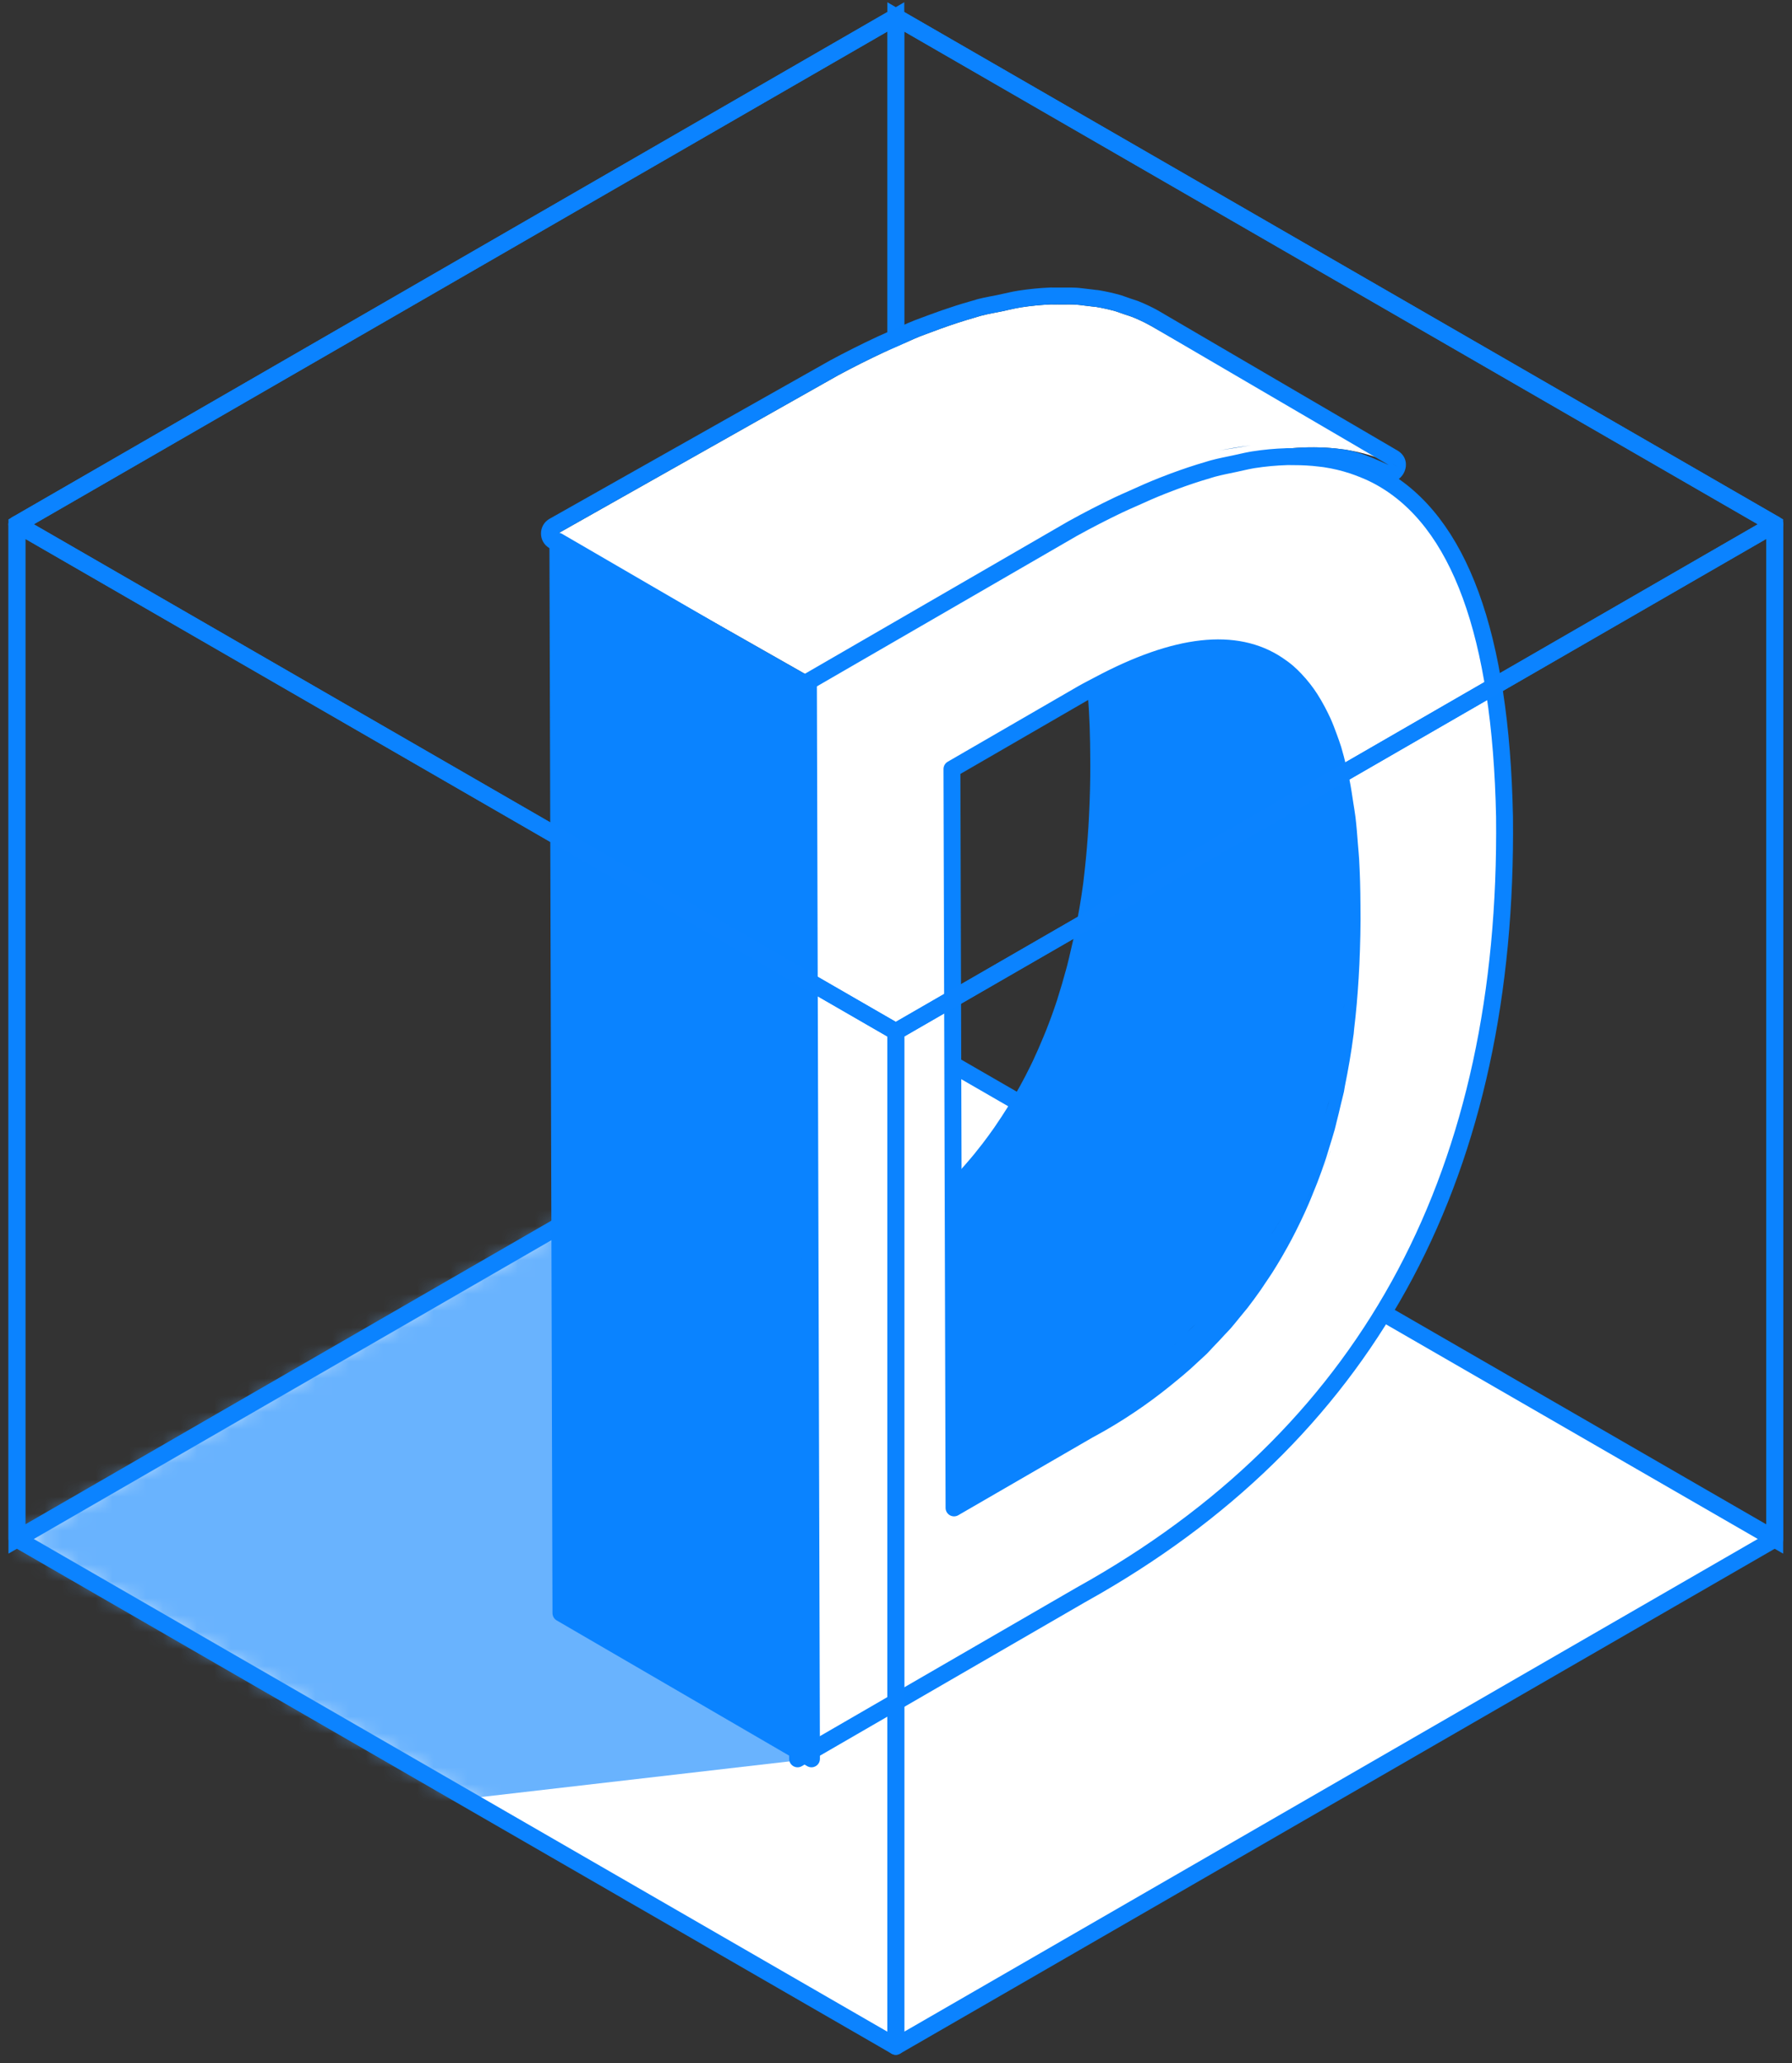 <?xml version="1.0" encoding="UTF-8"?>
<svg width="106px" height="122px" viewBox="0 0 106 122" version="1.1" xmlns="http://www.w3.org/2000/svg" xmlns:xlink="http://www.w3.org/1999/xlink">
    <rect x="0" y="0" width="106" height="122" fill="#333333" stroke="none"/>
    <title>开发中心-多元数据</title>
    <defs>
        <polygon id="path-1" points="52.848 0 0.859 30 52.848 60 104.836 30"></polygon>
    </defs>
    <g id="基础数据-电子地图" stroke="none" stroke-width="1" fill="none" fill-rule="evenodd">
        <g id="基础平台-平台概览" transform="translate(-507, -3940)">
            <g id="开发中心" transform="translate(1, 3780)">
                <g id="开发中心-多元数据" transform="translate(506, 160)">
                    <g id="编组-2" transform="translate(0, 1)">
                        <g id="路径-2" transform="translate(0.141, 60)">
                            <mask id="mask-2" fill="white">
                                <use xlink:href="#path-1"></use>
                            </mask>
                            <use id="蒙版" fill="#FFFFFF" xlink:href="#path-1"></use>
                            <polygon fill="#69B3FE" mask="url(#mask-2)" points="47.859 43 21.93 45.996 -4 30 31.856 7.5 40.859 16.5"></polygon>
                        </g>
                        <path d="M53.488,60.289 L53.488,-0.866 L0.5,29.711 L0.5,90.866 L53.488,60.289 Z M52.488,0.866 L52.488,59.71 L1.5,89.133 L1.5,30.288 L52.488,0.866 Z" id="路径-13" fill="#0B83FF" fill-rule="nonzero"></path>
                        <path d="M52.488,-0.866 L52.488,60.289 L105.477,90.866 L105.477,29.711 L52.488,-0.866 Z M53.488,0.866 L104.476,30.289 L104.476,89.133 L53.488,59.71 L53.488,0.866 Z" id="路径-15" fill="#0B83FF" fill-rule="nonzero"></path>
                        <g id="编组" transform="translate(33, 17)">
                            <path d="M31.465,12.642 C34.46,11.022 37.192,9.881 39.665,9.197 C39.712,9.182 39.76,9.168 39.805,9.154 C39.816,9.151 39.827,9.15 39.836,9.148 C40.621,8.936 41.38,8.777 42.115,8.661 C42.145,8.655 42.178,8.644 42.208,8.64 C42.226,8.637 42.241,8.638 42.258,8.635 C42.935,8.534 43.588,8.476 44.22,8.457 C44.228,8.457 44.235,8.454 44.243,8.454 C44.253,8.454 44.265,8.456 44.278,8.454 C45.053,8.435 45.792,8.475 46.498,8.578 C46.511,8.579 46.525,8.581 46.54,8.582 C46.543,8.582 46.546,8.584 46.551,8.585 C47.483,8.727 48.353,8.977 49.163,9.337 C49.226,9.364 49.288,9.393 49.351,9.421 C49.513,9.496 49.673,9.576 49.831,9.661 C49.885,9.689 49.944,9.715 50,9.744 L35.118,1.291 C35.083,1.272 35.05,1.253 35.017,1.235 C34.698,1.06 34.37,0.902 34.03,0.764 C33.884,0.703 33.729,0.66 33.578,0.609 C33.481,0.573 33.383,0.538 33.284,0.507 C33.187,0.476 33.094,0.436 32.995,0.407 C32.627,0.304 32.249,0.218 31.86,0.152 C31.795,0.141 31.724,0.14 31.658,0.13 C31.549,0.113 31.434,0.105 31.324,0.091 C31.083,0.063 30.848,0.025 30.599,0.01 C30.332,-0.006 30.051,0.004 29.775,0.004 C29.637,0.004 29.501,-0.002 29.36,0.003 C29.29,0.004 29.222,-0.003 29.149,0.001 C28.579,0.025 27.989,0.083 27.383,0.175 C27.363,0.178 27.344,0.184 27.326,0.187 C26.983,0.24 26.617,0.338 26.265,0.41 C25.848,0.497 25.446,0.559 25.015,0.674 C24.985,0.682 24.955,0.694 24.925,0.7 C24.833,0.727 24.733,0.761 24.64,0.787 C23.98,0.973 23.302,1.197 22.606,1.448 C22.394,1.526 22.181,1.604 21.965,1.686 C21.775,1.76 21.593,1.819 21.401,1.897 C20.992,2.062 20.561,2.266 20.14,2.453 C19.864,2.575 19.591,2.687 19.308,2.82 C18.424,3.234 17.519,3.684 16.582,4.189 L0,13.546 L14.882,22 L31.465,12.642 Z" id="Fill-1" fill="#FFFFFF"></path>
                            <path d="M24.703,-0.276 L24.733,-0.281 L24.367,-0.175 C23.845,-0.028 23.298,0.146 22.713,0.349 L21.928,0.632 L21.1,0.941 L20.702,1.106 L18.953,1.882 L18.884,1.914 C17.924,2.364 17.012,2.821 16.107,3.309 L-0.491,12.675 C-1.168,13.057 -1.17,14.031 -0.494,14.415 L14.388,22.869 C14.694,23.043 15.068,23.044 15.374,22.871 L31.956,13.513 C34.66,12.051 37.162,10.979 39.446,10.3 L40.063,10.12 L40.096,10.114 C40.826,9.917 41.549,9.763 42.271,9.648 L42.373,9.629 L42.885,9.559 C43.188,9.523 43.492,9.496 43.796,9.477 L44.277,9.454 L44.72,9.45 C45.155,9.452 45.567,9.475 45.963,9.518 L46.388,9.571 L46.4,9.574 C46.847,9.642 47.27,9.776 47.894,10.038 L48.748,10.414 C49.9,10.926 50.747,9.273 49.658,8.637 L35.487,0.353 C35.145,0.164 34.781,-0.01 34.408,-0.162 L34.28,-0.212 L33.901,-0.337 L33.349,-0.53 C33.327,-0.537 33.307,-0.544 33.283,-0.551 C32.861,-0.67 32.448,-0.762 32.028,-0.834 L31.934,-0.847 L31.811,-0.858 L31.661,-0.878 L30.858,-0.973 C30.824,-0.976 30.791,-0.979 30.759,-0.981 L30.658,-0.988 C30.563,-0.994 30.478,-0.997 30.377,-0.998 L29.304,-0.998 L29.158,-1 L29.088,-0.997 C28.497,-0.972 27.87,-0.911 27.232,-0.813 L27.165,-0.8 L26.966,-0.766 L26.743,-0.72 L26.002,-0.557 L25.453,-0.45 L25.148,-0.387 L24.887,-0.326 L24.703,-0.276 Z M29.149,0.001 L29.36,0.003 C29.501,-0.002 29.637,0.004 29.775,0.004 L30.328,0.002 C30.419,0.002 30.51,0.005 30.599,0.01 L30.844,0.032 L31.324,0.091 L31.86,0.152 C32.249,0.218 32.627,0.304 32.995,0.407 L33.284,0.507 C33.383,0.538 33.481,0.573 33.578,0.609 C33.729,0.66 33.884,0.703 34.03,0.764 C34.256,0.856 34.478,0.957 34.695,1.066 L35.067,1.263 L49.153,9.5 L48.536,9.225 C48.013,8.996 47.468,8.778 46.897,8.651 L46.54,8.582 L46.498,8.578 C45.933,8.495 45.347,8.453 44.738,8.45 L44.243,8.454 C44.235,8.454 44.228,8.457 44.22,8.457 C43.746,8.471 43.26,8.507 42.761,8.567 L42.208,8.64 L42.115,8.661 C41.38,8.777 40.621,8.936 39.836,9.148 L39.805,9.154 L39.665,9.197 C37.356,9.836 34.823,10.872 32.06,12.325 L31.465,12.642 L14.882,22 L3.55271368e-15,13.546 L16.582,4.189 C17.519,3.684 18.424,3.234 19.308,2.82 L19.865,2.573 C19.957,2.533 20.048,2.494 20.14,2.453 L20.986,2.073 C21.126,2.012 21.265,1.952 21.401,1.897 L22.606,1.448 C23.302,1.197 23.98,0.973 24.64,0.787 L25.015,0.674 L25.438,0.573 L26.265,0.41 L26.977,0.252 L27.383,0.175 C27.989,0.083 28.579,0.025 29.149,0.001 Z" id="Stroke-3" fill="#0A83FF" fill-rule="nonzero"></path>
                            <path d="M31.769,22.187 C31.908,23.54 31.983,25.017 31.988,26.629 C32.004,27.818 31.977,28.966 31.925,30.096 C31.912,30.392 31.895,30.684 31.877,30.977 C31.814,31.981 31.729,32.967 31.61,33.925 C31.597,34.04 31.588,34.161 31.572,34.275 C31.437,35.304 31.261,36.3 31.06,37.272 C30.987,37.625 30.908,37.975 30.826,38.321 C30.739,38.689 30.652,39.056 30.555,39.415 C30.427,39.892 30.29,40.361 30.147,40.824 C30.092,40.994 30.045,41.165 29.99,41.332 C29.785,41.951 29.565,42.557 29.329,43.149 C29.282,43.262 29.235,43.376 29.189,43.489 C28.943,44.084 28.685,44.673 28.406,45.243 C28.4,45.258 28.392,45.27 28.384,45.284 C28.092,45.882 27.779,46.462 27.45,47.029 C27.428,47.071 27.405,47.113 27.379,47.153 C27.064,47.693 26.729,48.212 26.381,48.723 C26.325,48.807 26.269,48.892 26.211,48.975 C25.867,49.467 25.508,49.945 25.135,50.411 C25.031,50.54 24.921,50.666 24.816,50.794 C24.547,51.116 24.267,51.431 23.984,51.741 C23.751,51.993 23.514,52.243 23.272,52.486 C23.183,52.578 23.09,52.664 23,52.752 L23.053,71 L31.142,66.382 C31.425,66.234 31.706,66.077 31.983,65.921 C32.582,65.577 33.162,65.218 33.726,64.845 C33.909,64.723 34.082,64.594 34.263,64.471 C34.637,64.211 35.008,63.947 35.366,63.675 C35.57,63.521 35.764,63.36 35.962,63.2 C36.046,63.134 36.122,63.064 36.204,62.998 C36.438,62.804 36.677,62.611 36.905,62.411 C37.101,62.237 37.294,62.06 37.484,61.882 L37.486,61.882 C37.758,61.628 38.02,61.368 38.28,61.105 L38.281,61.105 C38.522,60.86 38.759,60.614 38.99,60.361 C39.276,60.05 39.555,59.733 39.825,59.411 C39.93,59.283 40.038,59.159 40.142,59.031 C40.516,58.563 40.875,58.087 41.218,57.595 L41.218,57.594 C41.276,57.511 41.331,57.427 41.387,57.344 C41.737,56.833 42.072,56.312 42.387,55.774 C42.412,55.732 42.435,55.689 42.458,55.649 L42.458,55.647 C42.787,55.081 43.098,54.501 43.392,53.907 L43.392,53.905 C43.398,53.89 43.407,53.877 43.415,53.86 C43.693,53.291 43.95,52.704 44.197,52.106 C44.242,51.993 44.289,51.882 44.337,51.769 C44.572,51.176 44.793,50.57 44.998,49.951 C45.053,49.784 45.102,49.611 45.155,49.443 C45.155,49.441 45.155,49.44 45.156,49.44 C45.299,48.978 45.435,48.511 45.562,48.034 C45.66,47.673 45.746,47.305 45.835,46.937 L45.835,46.935 C45.915,46.591 45.996,46.246 46.067,45.892 C46.268,44.918 46.445,43.925 46.58,42.894 C46.595,42.779 46.603,42.661 46.618,42.545 L46.618,42.543 C46.737,41.586 46.822,40.601 46.884,39.596 C46.902,39.304 46.919,39.01 46.933,38.714 C46.983,37.583 47.012,36.435 46.995,35.247 C46.992,34.305 46.963,33.409 46.916,32.552 C46.899,32.27 46.871,32.016 46.849,31.742 C46.807,31.188 46.763,30.633 46.7,30.116 C46.664,29.814 46.613,29.54 46.568,29.25 C46.501,28.804 46.434,28.357 46.349,27.944 C46.291,27.658 46.22,27.395 46.153,27.123 C46.06,26.749 45.967,26.378 45.861,26.033 C45.78,25.775 45.689,25.537 45.6,25.294 C45.485,24.98 45.365,24.67 45.235,24.384 C45.132,24.159 45.024,23.95 44.913,23.744 C44.772,23.481 44.626,23.23 44.472,22.996 C44.349,22.809 44.221,22.633 44.089,22.465 C43.923,22.252 43.749,22.055 43.57,21.87 C43.427,21.723 43.281,21.581 43.13,21.452 C42.937,21.287 42.735,21.144 42.528,21.007 C40.011,19.346 36.424,19.74 31.769,22.187" id="Fill-5" fill="#0A83FF"></path>
                            <path d="M28.537,46.09 L28.869,45.431 L28.993,45.175 L29.247,44.623 L29.512,44.011 L29.79,43.342 C29.952,42.936 30.105,42.527 30.251,42.114 L30.483,41.432 L30.623,40.977 C30.726,40.645 30.821,40.325 30.909,40.011 L31.068,39.431 L31.267,38.625 L31.312,38.436 C31.401,38.062 31.479,37.712 31.549,37.373 C31.723,36.531 31.868,35.725 31.985,34.933 L32.079,34.249 L32.107,33.983 C32.198,33.244 32.273,32.466 32.333,31.639 L32.39,30.768 L32.425,30.119 C32.47,29.131 32.493,28.205 32.492,27.298 L32.481,25.939 C32.464,24.813 32.411,23.745 32.323,22.735 L32.297,22.475 L32.723,22.263 C36.878,20.223 40.045,19.968 42.253,21.424 C42.479,21.574 42.65,21.699 42.805,21.832 C42.933,21.941 43.066,22.068 43.211,22.218 C43.385,22.397 43.545,22.58 43.694,22.772 C43.823,22.936 43.942,23.101 44.055,23.271 C44.192,23.481 44.33,23.716 44.473,23.981 L44.64,24.301 L44.781,24.593 L44.914,24.903 L45.055,25.263 L45.306,25.949 L45.383,26.182 L45.476,26.501 L45.621,27.058 L45.817,27.852 L45.902,28.263 L45.977,28.698 L46.179,29.989 L46.236,30.464 L46.298,31.122 L46.417,32.582 C46.466,33.467 46.492,34.352 46.495,35.249 C46.511,36.34 46.489,37.444 46.433,38.691 L46.385,39.565 C46.333,40.402 46.268,41.187 46.186,41.931 L46.084,42.828 C45.984,43.595 45.857,44.368 45.7,45.177 L45.533,46.006 L45.315,46.958 L45.138,47.682 L45.08,47.904 L44.886,48.6 L44.681,49.281 C44.636,49.326 44.63,49.355 44.639,49.393 L44.642,49.406 L44.523,49.795 C44.389,50.199 44.248,50.599 44.1,50.995 L43.733,51.918 L43.577,52.291 C43.423,52.656 43.271,52.997 43.119,53.321 L42.929,53.718 C42.726,54.126 42.503,54.549 42.267,54.973 L41.961,55.512 C41.759,55.856 41.547,56.198 41.323,56.542 L40.809,57.307 C40.48,57.778 40.13,58.245 39.751,58.718 L39.439,59.094 C39.173,59.41 38.899,59.721 38.622,60.023 L38.464,60.193 L38.119,60.555 L37.77,60.91 L37.378,61.296 L37.013,61.638 L36.573,62.038 L36.325,62.249 L35.499,62.932 L35.209,63.164 L34.905,63.396 L34.57,63.642 L34.19,63.912 L33.494,64.398 L33.449,64.429 C32.882,64.803 32.312,65.156 31.734,65.487 L31.321,65.718 L30.909,65.94 L23.55,70.139 L23.5,52.964 L23.63,52.836 C23.864,52.6 24.105,52.348 24.352,52.08 L24.581,51.826 L25.003,51.346 L25.524,50.726 C25.782,50.403 26.03,50.08 26.269,49.753 L26.672,49.186 L26.797,49.001 C27.083,48.581 27.34,48.184 27.579,47.794 L27.856,47.329 L27.89,47.268 C28.118,46.875 28.334,46.482 28.537,46.09 Z M28.107,44.71 L27.948,45.039 C27.756,45.432 27.556,45.816 27.345,46.2 L26.957,46.885 C26.733,47.269 26.497,47.646 26.237,48.04 L25.801,48.689 C25.579,49.006 25.349,49.32 25.11,49.632 L24.641,50.224 L24.43,50.477 C24.187,50.767 23.92,51.07 23.615,51.404 L23.379,51.656 L22.917,52.134 L22.649,52.397 C22.553,52.491 22.5,52.62 22.5,52.754 L22.553,71.001 C22.554,71.385 22.968,71.624 23.301,71.434 L31.39,66.817 L31.86,66.563 L32.229,66.356 C32.628,66.127 33.023,65.889 33.415,65.641 L34.106,65.191 L34.967,64.587 L35.504,64.197 L35.911,63.884 L36.355,63.524 L37.151,62.86 L37.567,62.487 L37.826,62.249 L38.197,61.894 L38.636,61.458 L38.838,61.251 L39.195,60.876 C39.251,60.816 39.305,60.757 39.359,60.699 L39.786,60.223 L40.53,59.345 C40.793,59.017 41.042,58.693 41.28,58.368 L41.682,57.802 L41.801,57.626 C42.079,57.219 42.338,56.82 42.581,56.423 L42.841,55.989 L42.898,55.886 C43.118,55.505 43.333,55.116 43.539,54.719 L43.869,54.069 C44.078,53.642 44.285,53.184 44.498,52.682 L44.798,51.962 C44.96,51.554 45.114,51.144 45.26,50.731 L45.493,50.045 L45.629,49.599 L45.651,49.575 C45.675,49.544 45.678,49.52 45.671,49.491 L45.666,49.476 L45.847,48.877 L46.076,48.049 L46.321,47.051 L46.511,46.214 L46.557,45.991 C46.732,45.145 46.876,44.342 46.993,43.55 L47.082,42.905 L47.114,42.608 C47.229,41.677 47.317,40.693 47.383,39.627 L47.418,39.021 C47.423,38.924 47.428,38.83 47.432,38.737 C47.489,37.471 47.511,36.347 47.495,35.24 C47.492,34.331 47.465,33.429 47.415,32.525 L47.396,32.258 L47.348,31.703 L47.278,30.845 L47.214,30.205 L47.169,29.85 L46.951,28.457 L46.862,27.96 L46.793,27.632 L46.508,26.49 L46.405,26.111 L46.338,25.886 L46.218,25.529 L46.071,25.124 C45.931,24.745 45.813,24.449 45.691,24.178 C45.591,23.961 45.486,23.754 45.353,23.507 C45.198,23.218 45.045,22.959 44.89,22.722 C44.761,22.526 44.626,22.339 44.482,22.156 C44.312,21.937 44.128,21.726 43.929,21.522 C43.764,21.351 43.61,21.204 43.456,21.073 C43.264,20.908 43.062,20.761 42.804,20.59 C40.103,18.808 36.336,19.221 31.536,21.744 C31.355,21.839 31.25,22.035 31.271,22.238 C31.391,23.393 31.461,24.633 31.481,25.959 L31.488,26.63 C31.5,27.517 31.489,28.41 31.455,29.354 L31.416,30.277 L31.378,30.946 C31.325,31.784 31.26,32.569 31.178,33.313 L31.077,34.209 C30.95,35.169 30.783,36.14 30.57,37.171 L30.499,37.504 L30.221,38.701 L30.13,39.066 L30.072,39.285 C29.991,39.586 29.905,39.89 29.813,40.202 L29.515,41.176 C29.314,41.785 29.096,42.381 28.864,42.964 L28.725,43.301 L28.409,44.044 C28.307,44.278 28.207,44.498 28.107,44.71 Z" id="Stroke-7" fill="#0A83FF" fill-rule="nonzero"></path>
                            <path d="M44,8.46 C44.117,8.459 44.228,8.462 44.344,8.462 C44.822,8.462 45.288,8.481 45.738,8.522 C45.825,8.529 45.913,8.535 46,8.544 C45.364,8.474 44.698,8.446 44,8.46" id="Fill-9" fill="#0865C5"></path>
                            <path d="M46.435,26.227 C46.48,26.408 46.526,26.582 46.565,26.773 C46.526,26.582 46.48,26.408 46.435,26.227" id="Fill-11" fill="#0865C5"></path>
                            <path d="M46.414,25.255 C46.474,25.416 46.532,25.573 46.586,25.745 C46.532,25.573 46.474,25.416 46.414,25.255" id="Fill-13" fill="#0865C5"></path>
                            <path d="M33.993,11.408 C34.302,11.254 34.6,11.126 34.907,10.984 C35.585,10.664 36.257,10.359 36.91,10.094 C37.145,9.998 37.378,9.907 37.611,9.818 C38.374,9.524 39.123,9.265 39.846,9.05 C39.896,9.034 39.949,9.017 40,9 C37.285,9.794 34.289,11.119 31,13 C32.028,12.413 33.021,11.889 33.993,11.408" id="Fill-15" fill="#0865C5"></path>
                            <path d="M43,8.44 C42.356,8.453 41.69,8.492 41,8.56 C41.69,8.492 42.356,8.453 43,8.44" id="Fill-17" fill="#0865C5"></path>
                            <path d="M47.237,8.499 C47.313,8.52 47.388,8.545 47.463,8.568 C47.645,8.625 47.824,8.688 48,8.755 C47.38,8.511 46.714,8.341 46,8.245 C46.428,8.302 46.841,8.388 47.237,8.499" id="Fill-19" fill="#0865C5"></path>
                            <path d="M49.658,9.581 C49.554,9.523 49.447,9.47 49.342,9.419 C49.449,9.469 49.554,9.523 49.658,9.581" id="Fill-21" fill="#0865C5"></path>
                            <path d="M45.394,23.287 C45.467,23.424 45.539,23.563 45.606,23.713 C45.539,23.563 45.466,23.425 45.394,23.287" id="Fill-23" fill="#0865C5"></path>
                            <path d="M44.374,21.323 C44.461,21.435 44.546,21.552 44.626,21.677 C44.546,21.552 44.461,21.435 44.374,21.323" id="Fill-25" fill="#0865C5"></path>
                            <path d="M44.355,20.361 C44.456,20.447 44.55,20.542 44.645,20.639 C44.55,20.542 44.456,20.447 44.355,20.361" id="Fill-27" fill="#0865C5"></path>
                            <path d="M40.145,8.473 C40.43,8.428 40.722,8.371 41,8.335 C40.355,8.414 39.69,8.523 39,8.665 C39.394,8.585 39.766,8.534 40.145,8.473" id="Fill-29" fill="#0865C5"></path>
                            <path d="M46.541,45.364 C46.556,45.297 46.562,45.221 46.577,45.154 C46.529,45.388 46.477,45.618 46.423,45.846 C46.461,45.684 46.507,45.529 46.541,45.364" id="Fill-31" fill="#0865C5"></path>
                            <path d="M40.444,59.584 C40.559,59.453 40.664,59.317 40.775,59.184 C40.596,59.398 40.413,59.609 40.225,59.816 C40.297,59.737 40.376,59.664 40.444,59.584" id="Fill-33" fill="#0865C5"></path>
                            <path d="M42.486,54.547 C42.596,54.368 42.703,54.185 42.806,54 C42.614,54.342 42.41,54.674 42.194,55 C42.294,54.851 42.392,54.701 42.486,54.547" id="Fill-35" fill="#0865C5"></path>
                            <path d="M42.172,56 C42.252,55.885 42.336,55.771 42.413,55.655 C42.547,55.455 42.678,55.252 42.803,55.046 C42.812,55.031 42.819,55.015 42.828,55 C42.621,55.343 42.401,55.675 42.172,56 L42.172,56 Z" id="Fill-37" fill="#0865C5"></path>
                            <path d="M41.25,57.85 C41.427,57.623 41.599,57.391 41.765,57.154 C41.795,57.111 41.823,57.066 41.854,57.023 C41.628,57.349 41.392,57.666 41.146,57.977 C41.18,57.934 41.217,57.894 41.25,57.85" id="Fill-39" fill="#0865C5"></path>
                            <path d="M46.456,29.212 C46.486,29.404 46.519,29.587 46.544,29.788 C46.519,29.587 46.486,29.404 46.456,29.212" id="Fill-41" fill="#0865C5"></path>
                            <path d="M37.51,60.51 C37.597,60.423 37.676,60.329 37.761,60.241 C37.59,60.417 37.417,60.59 37.239,60.759 C37.328,60.675 37.422,60.595 37.51,60.51" id="Fill-43" fill="#0865C5"></path>
                            <path d="M36.73,61.304 L36.73,61.304 C36.581,61.438 36.423,61.566 36.27,61.696 C36.425,61.566 36.581,61.438 36.73,61.304" id="Fill-45" fill="#0865C5"></path>
                            <path d="M46.485,39.794 C46.497,39.599 46.507,39.404 46.516,39.208 L46.516,39.206 C46.507,39.404 46.497,39.599 46.484,39.794 L46.485,39.794 Z" id="Fill-47" fill="#0865C5"></path>
                            <path d="M46.912,38.968 L46.912,38.97 C46.898,39.263 46.882,39.557 46.865,39.848 L46.864,39.848 C46.803,40.851 46.719,41.834 46.602,42.789 C46.592,42.879 46.589,42.978 46.577,43.066 C46.574,43.091 46.569,43.114 46.566,43.136 C46.433,44.165 46.258,45.157 46.062,46.127 C46.04,46.23 46.03,46.341 46.009,46.443 C45.956,46.689 45.887,46.924 45.832,47.167 C45.747,47.535 45.66,47.903 45.566,48.262 L45.566,48.264 C45.532,48.391 45.506,48.528 45.47,48.655 C45.376,48.997 45.267,49.328 45.165,49.664 C45.113,49.832 45.065,50.006 45.011,50.173 C45.011,50.173 45.01,50.173 45.01,50.175 C44.992,50.227 44.977,50.284 44.959,50.338 C44.803,50.809 44.637,51.274 44.462,51.729 C44.431,51.816 44.392,51.9 44.359,51.987 C44.314,52.099 44.266,52.21 44.222,52.323 L44.222,52.324 C44.138,52.533 44.056,52.744 43.966,52.949 C43.806,53.322 43.638,53.69 43.462,54.052 C43.459,54.06 43.456,54.066 43.453,54.072 C43.447,54.088 43.438,54.102 43.43,54.117 C43.275,54.438 43.116,54.755 42.95,55.067 C42.81,55.334 42.662,55.595 42.514,55.854 C42.49,55.894 42.467,55.938 42.443,55.98 C42.43,56.002 42.418,56.028 42.403,56.05 C42.216,56.373 42.022,56.69 41.823,57.004 C41.706,57.186 41.582,57.365 41.461,57.546 L41.459,57.546 C41.404,57.629 41.35,57.713 41.293,57.796 C41.249,57.859 41.207,57.928 41.16,57.993 C40.912,58.348 40.655,58.696 40.392,59.038 C40.341,59.102 40.286,59.163 40.235,59.228 C40.134,59.355 40.027,59.48 39.924,59.607 C39.759,59.806 39.601,60.01 39.43,60.207 C39.327,60.327 39.21,60.436 39.103,60.554 C38.875,60.806 38.644,61.052 38.406,61.295 C38.279,61.427 38.159,61.568 38.029,61.698 C37.899,61.825 37.757,61.945 37.624,62.071 C37.435,62.248 37.245,62.423 37.052,62.599 L37.051,62.599 C36.828,62.798 36.596,62.99 36.363,63.183 C35.09,64.249 33.716,65.229 32.213,66.099 C31.941,66.254 31.666,66.41 31.386,66.559 L23.433,71.162 L23.382,52.967 L23.309,27.474 L31.005,23.021 C31.349,22.823 31.672,22.665 32.002,22.488 C36.58,20.048 40.106,19.656 42.581,21.312 C42.784,21.448 42.983,21.591 43.173,21.756 C43.323,21.884 43.465,22.025 43.605,22.172 C43.782,22.357 43.952,22.553 44.115,22.764 C44.245,22.934 44.373,23.109 44.492,23.295 C44.643,23.529 44.787,23.779 44.926,24.041 C45.034,24.248 45.141,24.455 45.243,24.68 C45.372,24.965 45.488,25.273 45.602,25.587 C45.69,25.828 45.778,26.066 45.858,26.323 C45.962,26.667 46.055,27.037 46.145,27.411 C46.21,27.682 46.281,27.944 46.338,28.229 C46.421,28.641 46.487,29.086 46.554,29.532 C46.598,29.819 46.647,30.094 46.685,30.395 C46.746,30.91 46.788,31.464 46.83,32.017 C46.851,32.289 46.88,32.543 46.895,32.823 C46.943,33.679 46.97,34.571 46.973,35.512 C46.991,36.696 46.961,37.841 46.912,38.968 M48.651,10.227 C48.496,10.141 48.337,10.059 48.177,9.984 C48.114,9.954 48.053,9.925 47.99,9.897 C47.761,9.798 47.531,9.703 47.295,9.618 C47.196,9.584 47.1,9.546 47.002,9.515 C46.489,9.347 45.953,9.218 45.398,9.134 C45.382,9.131 45.363,9.128 45.346,9.126 C45.252,9.113 45.153,9.104 45.059,9.092 C44.564,9.03 44.051,9.004 43.523,9.004 C43.396,9.004 43.273,8.999 43.145,9 C43.127,9.002 43.107,9.002 43.088,9.004 C42.461,9.023 41.815,9.081 41.144,9.185 C41.095,9.192 41.047,9.203 41,9.21 C40.686,9.266 40.356,9.35 40.034,9.417 C39.607,9.509 39.186,9.585 38.741,9.706 C38.685,9.72 38.627,9.739 38.572,9.756 C38.525,9.771 38.478,9.786 38.433,9.799 C37.779,9.988 37.103,10.215 36.412,10.472 C36.203,10.55 35.992,10.63 35.78,10.714 C35.191,10.946 34.583,11.213 33.97,11.493 C33.694,11.617 33.424,11.73 33.145,11.865 C32.267,12.286 31.37,12.745 30.441,13.259 L14,22.772 L14.105,59.427 L14.121,65.739 L14.179,86 L30.888,76.331 C31.205,76.156 31.519,75.977 31.83,75.797 C48.175,66.34 56.225,51.172 55.995,30.291 C55.775,19.507 53.324,12.823 48.651,10.227" id="Fill-49" fill="#FFFFFF"></path>
                            <path d="M46.912,38.968 L46.912,38.97 C46.898,39.263 46.882,39.557 46.865,39.848 L46.864,39.848 C46.803,40.851 46.719,41.834 46.602,42.789 C46.592,42.879 46.589,42.978 46.577,43.066 C46.574,43.091 46.569,43.114 46.566,43.136 C46.433,44.165 46.258,45.157 46.062,46.127 C46.04,46.23 46.03,46.341 46.009,46.443 C45.956,46.689 45.887,46.924 45.832,47.167 C45.747,47.535 45.66,47.903 45.566,48.262 L45.566,48.264 C45.532,48.391 45.506,48.528 45.47,48.655 C45.376,48.997 45.267,49.328 45.165,49.664 C45.113,49.832 45.065,50.006 45.011,50.173 C45.011,50.173 45.01,50.173 45.01,50.175 C44.992,50.227 44.977,50.284 44.959,50.338 C44.803,50.809 44.637,51.274 44.462,51.729 C44.431,51.816 44.392,51.9 44.359,51.987 C44.314,52.099 44.266,52.21 44.222,52.323 L44.222,52.324 C44.138,52.533 44.056,52.744 43.966,52.949 C43.806,53.322 43.638,53.69 43.462,54.052 C43.459,54.06 43.456,54.066 43.453,54.072 C43.447,54.088 43.438,54.102 43.43,54.117 C43.275,54.438 43.116,54.755 42.95,55.067 C42.81,55.334 42.662,55.595 42.514,55.854 C42.49,55.894 42.467,55.938 42.443,55.98 C42.43,56.002 42.418,56.028 42.403,56.05 C42.216,56.373 42.022,56.69 41.823,57.004 C41.706,57.186 41.582,57.365 41.461,57.546 L41.459,57.546 C41.404,57.629 41.35,57.713 41.293,57.796 C41.249,57.859 41.207,57.928 41.16,57.993 C40.912,58.348 40.655,58.696 40.392,59.038 C40.341,59.102 40.286,59.163 40.235,59.228 C40.134,59.355 40.027,59.48 39.924,59.607 C39.759,59.806 39.601,60.01 39.43,60.207 C39.327,60.327 39.21,60.436 39.103,60.554 C38.875,60.806 38.644,61.052 38.406,61.295 C38.279,61.427 38.159,61.568 38.029,61.698 C37.899,61.825 37.757,61.945 37.624,62.071 C37.435,62.248 37.245,62.423 37.052,62.599 L37.051,62.599 C36.828,62.798 36.596,62.99 36.363,63.183 C35.09,64.249 33.716,65.229 32.213,66.099 C31.941,66.254 31.666,66.41 31.386,66.559 L23.433,71.162 L23.382,52.967 L23.309,27.474 L31.005,23.021 C31.349,22.823 31.672,22.665 32.002,22.488 C36.58,20.048 40.106,19.656 42.581,21.312 C42.784,21.448 42.983,21.591 43.173,21.756 C43.323,21.884 43.465,22.025 43.605,22.172 C43.782,22.357 43.952,22.553 44.115,22.764 C44.245,22.934 44.373,23.109 44.492,23.295 C44.643,23.529 44.787,23.779 44.926,24.041 C45.034,24.248 45.141,24.455 45.243,24.68 C45.372,24.965 45.488,25.273 45.602,25.587 C45.69,25.828 45.778,26.066 45.858,26.323 C45.962,26.667 46.055,27.037 46.145,27.411 C46.21,27.682 46.281,27.944 46.338,28.229 C46.421,28.641 46.487,29.086 46.554,29.532 C46.598,29.819 46.647,30.094 46.685,30.395 C46.746,30.91 46.788,31.464 46.83,32.017 C46.851,32.289 46.88,32.543 46.895,32.823 C46.943,33.679 46.97,34.571 46.973,35.512 C46.991,36.696 46.961,37.841 46.912,38.968 Z M48.651,10.227 C48.496,10.141 48.337,10.059 48.177,9.984 C48.114,9.954 48.053,9.925 47.99,9.897 C47.761,9.798 47.531,9.703 47.295,9.618 C47.196,9.584 47.1,9.546 47.002,9.515 C46.489,9.347 45.953,9.218 45.398,9.134 C45.382,9.131 45.363,9.128 45.346,9.126 C45.252,9.113 45.153,9.104 45.059,9.092 C44.564,9.03 44.051,9.004 43.523,9.004 C43.396,9.004 43.273,8.999 43.145,9 C43.127,9.002 43.107,9.002 43.088,9.004 C42.461,9.023 41.815,9.081 41.144,9.185 C41.095,9.192 41.047,9.203 41,9.21 C40.686,9.266 40.356,9.35 40.034,9.417 C39.607,9.509 39.186,9.585 38.741,9.706 C38.685,9.72 38.627,9.739 38.572,9.756 C38.525,9.771 38.478,9.786 38.433,9.799 C37.779,9.988 37.103,10.215 36.412,10.472 C36.203,10.55 35.992,10.63 35.78,10.714 C35.191,10.946 34.583,11.213 33.97,11.493 C33.694,11.617 33.424,11.73 33.145,11.865 C32.267,12.286 31.37,12.745 30.441,13.259 L14,22.772 L14.105,59.427 L14.121,65.739 L14.179,86 L30.888,76.331 C31.205,76.156 31.519,75.977 31.83,75.797 C48.175,66.34 56.225,51.172 55.995,30.291 C55.775,19.507 53.324,12.823 48.651,10.227 Z" id="Stroke-51" stroke="#0A83FF" stroke-linejoin="round"></path>
                            <path d="M46.478,31.231 C46.492,31.413 46.511,31.582 46.522,31.769 C46.511,31.582 46.492,31.413 46.478,31.231" id="Fill-53" fill="#0865C5"></path>
                            <path d="M46.495,41.569 C46.504,41.51 46.505,41.444 46.513,41.383 C46.502,41.462 46.498,41.541 46.487,41.617 C46.489,41.6 46.493,41.587 46.495,41.569" id="Fill-55" fill="#0865C5"></path>
                            <path d="M44.249,52.989 C44.366,52.781 44.478,52.572 44.586,52.358 C44.645,52.241 44.7,52.119 44.757,52.001 L44.757,52 C44.595,52.34 44.426,52.675 44.243,53 C44.245,52.997 44.247,52.993 44.249,52.989" id="Fill-57" fill="#0865C5"></path>
                            <path d="M45.352,50.858 C45.468,50.607 45.58,50.351 45.684,50.091 C45.696,50.061 45.706,50.03 45.717,50.001 C45.717,50 45.718,50 45.718,50 C45.583,50.34 45.438,50.674 45.282,51 C45.304,50.952 45.331,50.907 45.352,50.858" id="Fill-59" fill="#0865C5"></path>
                            <path d="M45.571,47.294 C45.593,47.209 45.611,47.118 45.633,47.033 L45.633,47.032 C45.55,47.349 45.462,47.66 45.367,47.968 C45.434,47.743 45.508,47.523 45.571,47.294" id="Fill-61" fill="#0865C5"></path>
                            <polygon id="Fill-63" fill="#0A83FF" points="14.941 65.689 14.923 59.362 14.82 22.616 0 14 0.18 77.383 15 86"></polygon>
                            <path d="M-0.5,14.001 L-0.32,77.384 C-0.319,77.562 -0.225,77.726 -0.071,77.815 L14.749,86.432 C15.083,86.626 15.501,86.385 15.5,85.999 L15.32,22.614 C15.319,22.437 15.225,22.273 15.071,22.183 L0.251,13.568 C-0.083,13.374 -0.501,13.615 -0.5,14.001 Z M0.501,14.869 L14.32,22.903 L14.497,85.129 L0.679,77.094 L0.501,14.869 Z" id="Stroke-65" fill="#0A83FF" fill-rule="nonzero"></path>
                        </g>
                        <path d="M104.727,29.567 L52.739,59.567 C52.584,59.656 52.488,59.821 52.488,60 L52.488,120 C52.488,120.385 52.905,120.625 53.238,120.433 L105.227,90.433 C105.382,90.344 105.477,90.179 105.477,90 L105.477,30 C105.477,29.615 105.06,29.375 104.727,29.567 Z M104.476,30.866 L104.476,89.71 L53.488,119.133 L53.488,60.289 L104.476,30.866 Z" id="路径-11" fill="#0B83FF" fill-rule="nonzero"></path>
                        <path d="M52.739,-0.433 L0.75,29.567 C0.417,29.759 0.417,30.241 0.75,30.433 L52.739,60.433 C52.893,60.522 53.084,60.522 53.238,60.433 L105.227,30.433 C105.56,30.241 105.56,29.759 105.227,29.567 L53.238,-0.433 C53.084,-0.522 52.893,-0.522 52.739,-0.433 Z M52.988,0.577 L103.975,30 L52.988,59.422 L2,30 L52.988,0.577 Z" id="路径-12" fill="#0B83FF" fill-rule="nonzero"></path>
                        <path d="M0.5,30 L0.5,90 C0.5,90.179 0.595,90.344 0.75,90.433 L52.739,120.433 C53.072,120.625 53.488,120.385 53.488,120 L53.488,60 C53.488,59.821 53.393,59.656 53.238,59.567 L1.25,29.567 C0.917,29.375 0.5,29.615 0.5,30 Z M1.5,30.866 L52.488,60.289 L52.488,119.133 L1.5,89.711 L1.5,30.866 Z" id="路径-14" fill="#0B83FF" fill-rule="nonzero"></path>
                    </g>
                </g>
            </g>
        </g>
    </g>
</svg>